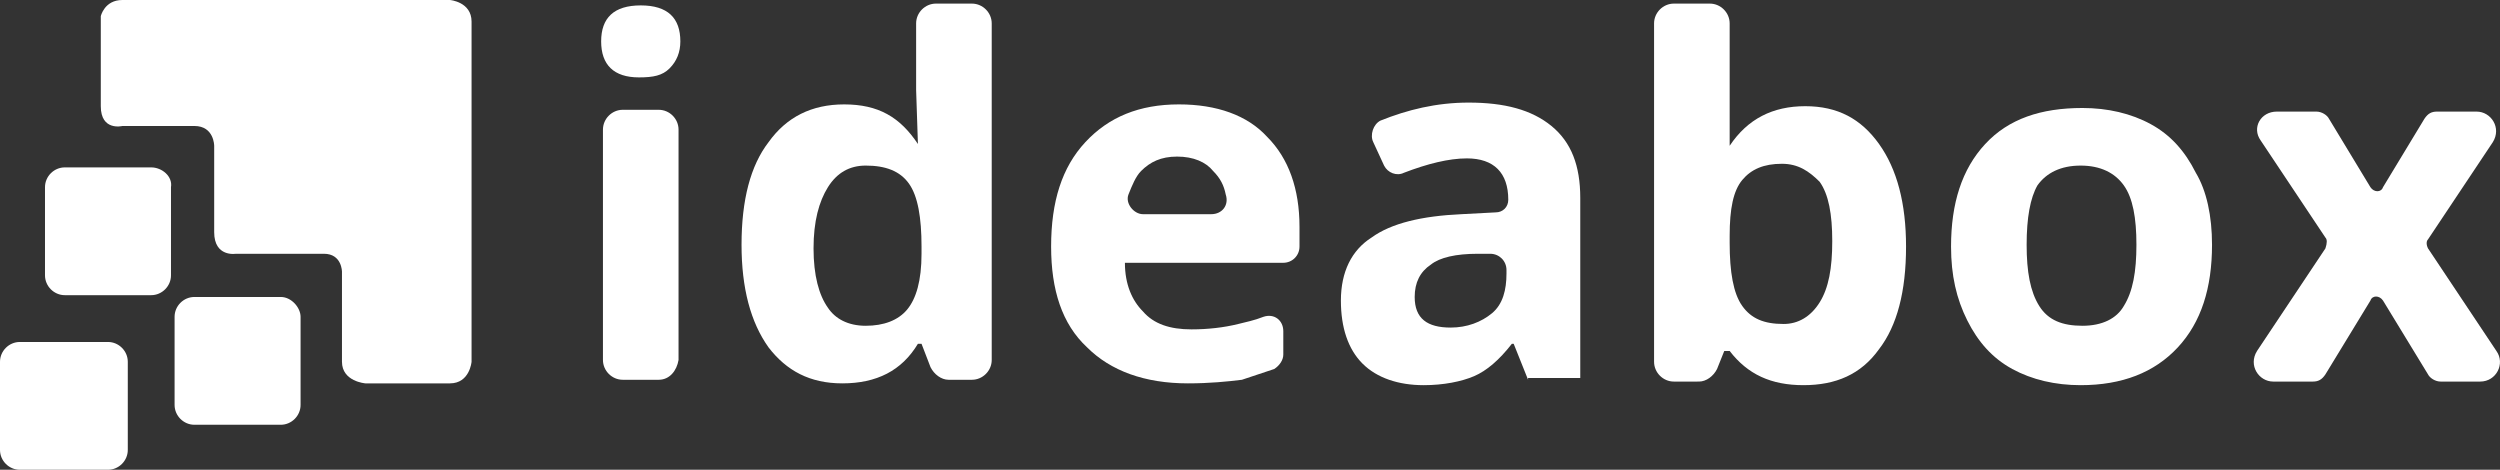 <?xml version="1.0" encoding="utf-8"?>
<!-- Generator: Adobe Illustrator 24.1.1, SVG Export Plug-In . SVG Version: 6.00 Build 0)  -->
<svg version="1.1" id="Camada_1" xmlns="http://www.w3.org/2000/svg" xmlns:xlink="http://www.w3.org/1999/xlink" x="0px" y="0px"
	 viewBox="0 0 138.9 26.1" style="enable-background:new 0 0 138.9 26.1;" xml:space="preserve">
<rect x="0" y="0" width="138.9" height="26.1" fill="#333333" stroke="none"/>
<style type="text/css">
	.st0{fill:#FFFFFF;}
</style>
<g>
	<g>
		<path class="st0" d="M33.4,2.3c0-1.3,0.7-2,2.2-2c1.5,0,2.2,0.7,2.2,2c0,0.6-0.2,1.1-0.6,1.5c-0.4,0.4-0.9,0.5-1.7,0.5
			C34.1,4.3,33.4,3.6,33.4,2.3z M36.6,21.1h-2c-0.6,0-1.1-0.5-1.1-1.1V7.2c0-0.6,0.5-1.1,1.1-1.1h2c0.6,0,1.1,0.5,1.1,1.1V20
			C37.6,20.6,37.2,21.1,36.6,21.1z"/>
		<path class="st0" d="M50.9,5V1.3c0-0.6,0.5-1.1,1.1-1.1h2c0.6,0,1.1,0.5,1.1,1.1V20c0,0.6-0.5,1.1-1.1,1.1h-1.3
			c-0.4,0-0.8-0.3-1-0.7l-0.5-1.3h-0.2c-0.9,1.5-2.3,2.2-4.2,2.2c-1.8,0-3.1-0.7-4.1-2c-1-1.4-1.5-3.3-1.5-5.7
			c0-2.5,0.5-4.4,1.5-5.7c1-1.4,2.4-2.1,4.2-2.1c1.9,0,3.1,0.7,4.1,2.2 M48.1,18.1c1,0,1.8-0.3,2.3-0.9c0.5-0.6,0.8-1.6,0.8-3.1
			v-0.4c0-1.6-0.2-2.8-0.7-3.5c-0.5-0.7-1.3-1-2.4-1c-0.9,0-1.6,0.4-2.1,1.2c-0.5,0.8-0.8,1.9-0.8,3.4s0.3,2.6,0.8,3.3
			C46.4,17.7,47.1,18.1,48.1,18.1z"/>
		<path class="st0" d="M66,21.3c-2.4,0-4.3-0.7-5.6-2c-1.4-1.3-2-3.2-2-5.6c0-2.5,0.6-4.4,1.9-5.8c1.3-1.4,3-2.1,5.2-2.1
			c2.1,0,3.8,0.6,4.9,1.8c1.2,1.2,1.8,2.9,1.8,5v1.1c0,0.5-0.4,0.9-0.9,0.9h-8.8c0,1.2,0.4,2.1,1,2.7c0.6,0.7,1.5,1,2.7,1
			c0.9,0,1.8-0.1,2.6-0.3c0.4-0.1,0.9-0.2,1.4-0.4c0.6-0.2,1.1,0.2,1.1,0.8v1.3c0,0.3-0.2,0.6-0.5,0.8c-0.6,0.2-1.2,0.4-1.8,0.6
			C68.2,21.2,67.2,21.3,66,21.3z M65.4,8.7c-0.9,0-1.5,0.3-2,0.8c-0.3,0.3-0.5,0.8-0.7,1.3c-0.2,0.5,0.3,1.1,0.8,1.1h3.8
			c0.6,0,1-0.5,0.8-1.1c-0.1-0.5-0.3-0.9-0.7-1.3C67,9,66.3,8.7,65.4,8.7z"/>
		<path class="st0" d="M84.9,21.1l-0.8-2H84c-0.7,0.9-1.4,1.5-2.1,1.8c-0.7,0.3-1.7,0.5-2.8,0.5c-1.4,0-2.6-0.4-3.4-1.2
			c-0.8-0.8-1.2-2-1.2-3.5c0-1.6,0.6-2.8,1.7-3.5c1.1-0.8,2.8-1.2,5-1.3l1.9-0.1c0.4,0,0.7-0.3,0.7-0.7v0c0-1.5-0.8-2.3-2.3-2.3
			c-1,0-2.2,0.3-3.5,0.8c-0.4,0.2-0.9,0-1.1-0.4l-0.6-1.3c-0.2-0.4,0-1,0.4-1.2c1.5-0.6,3.1-1,4.9-1c2,0,3.5,0.4,4.6,1.3
			s1.6,2.2,1.6,4v10H84.9z M83.7,15c0-0.5-0.4-0.9-0.9-0.9l-0.7,0c-1.2,0-2.1,0.2-2.6,0.6c-0.6,0.4-0.9,1-0.9,1.8
			c0,1.2,0.7,1.7,2,1.7c0.9,0,1.7-0.3,2.3-0.8c0.6-0.5,0.8-1.3,0.8-2.2V15z"/>
		<path class="st0" d="M96.1,8.1c1-1.5,2.4-2.2,4.2-2.2c1.8,0,3.1,0.7,4.1,2.1c1,1.4,1.5,3.3,1.5,5.7c0,2.5-0.5,4.4-1.5,5.7
			c-1,1.4-2.4,2-4.2,2c-1.8,0-3.1-0.6-4.1-1.9h-0.3l-0.4,1c-0.2,0.4-0.6,0.7-1,0.7H93c-0.6,0-1.1-0.5-1.1-1.1V1.3
			c0-0.6,0.5-1.1,1.1-1.1h2c0.6,0,1.1,0.5,1.1,1.1v3.8 M99,9.1c-1,0-1.7,0.3-2.2,0.9c-0.5,0.6-0.7,1.6-0.7,3.1v0.4
			c0,1.6,0.2,2.8,0.7,3.5c0.5,0.7,1.2,1,2.3,1c0.8,0,1.5-0.4,2-1.2c0.5-0.8,0.7-1.9,0.7-3.4s-0.2-2.6-0.7-3.3
			C100.5,9.5,99.9,9.1,99,9.1z"/>
		<path class="st0" d="M122.9,13.6c0,2.4-0.6,4.3-1.9,5.7c-1.3,1.4-3.1,2.1-5.4,2.1c-1.4,0-2.7-0.3-3.8-0.9
			c-1.1-0.6-1.9-1.5-2.5-2.7c-0.6-1.2-0.9-2.5-0.9-4.1c0-2.4,0.6-4.3,1.9-5.7c1.3-1.4,3.1-2,5.4-2c1.4,0,2.7,0.3,3.8,0.9
			c1.1,0.6,1.9,1.5,2.5,2.7C122.6,10.6,122.9,12,122.9,13.6z M112.6,13.6c0,1.5,0.2,2.6,0.7,3.4c0.5,0.8,1.3,1.1,2.4,1.1
			c1.1,0,1.9-0.4,2.3-1.1c0.5-0.8,0.7-1.9,0.7-3.4c0-1.5-0.2-2.6-0.7-3.3c-0.5-0.7-1.3-1.1-2.4-1.1c-1.1,0-1.9,0.4-2.4,1.1
			C112.8,11,112.6,12.1,112.6,13.6z"/>
		<path class="st0" d="M129.2,13.2l-3.6-5.4c-0.5-0.7,0-1.6,0.9-1.6h2.2c0.3,0,0.6,0.2,0.7,0.4l2.3,3.8c0.2,0.3,0.6,0.3,0.7,0
			l2.3-3.8c0.2-0.3,0.4-0.4,0.7-0.4h2.2c0.8,0,1.4,0.9,0.9,1.7l-3.6,5.4c-0.1,0.1-0.1,0.3,0,0.5l3.8,5.7c0.5,0.7,0,1.7-0.9,1.7h-2.2
			c-0.3,0-0.6-0.2-0.7-0.4l-2.5-4.1c-0.2-0.3-0.6-0.3-0.7,0l-2.5,4.1c-0.2,0.3-0.4,0.4-0.7,0.4h-2.2c-0.8,0-1.4-0.9-0.9-1.7l3.8-5.7
			C129.3,13.5,129.3,13.3,129.2,13.2z"/>
	</g>
	<g>
		<path class="st0" d="M6.8,0l18.2,0c0,0,1.2,0.1,1.2,1.2s0,18.9,0,18.9s-0.1,1.2-1.2,1.2c-1.1,0-4.7,0-4.7,0S19,21.2,19,20.1
			c0-1.1,0-5,0-5s0-1-1-1c-1,0-4.9,0-4.9,0s-1.2,0.2-1.2-1.2s0-4.8,0-4.8s0-1.1-1.1-1.1s-4,0-4,0S5.6,7.3,5.6,5.9s0-5,0-5
			S5.8,0,6.8,0z"/>
		<path class="st0" d="M6,19H1.1C0.5,19,0,19.5,0,20.1V25c0,0.6,0.5,1.1,1.1,1.1H6c0.6,0,1.1-0.5,1.1-1.1v-4.9C7.1,19.5,6.6,19,6,19
			z"/>
		<path class="st0" d="M8.4,9.3H3.6c-0.6,0-1.1,0.5-1.1,1.1v4.9c0,0.6,0.5,1.1,1.1,1.1h4.8c0.6,0,1.1-0.5,1.1-1.1v-4.9
			C9.6,9.8,9,9.3,8.4,9.3z"/>
		<path class="st0" d="M15.6,16.5h-4.8c-0.6,0-1.1,0.5-1.1,1.1v4.9c0,0.6,0.5,1.1,1.1,1.1h4.8c0.6,0,1.1-0.5,1.1-1.1v-4.9
			C16.7,17.1,16.2,16.5,15.6,16.5z"/>
	</g>
</g>
</svg>
